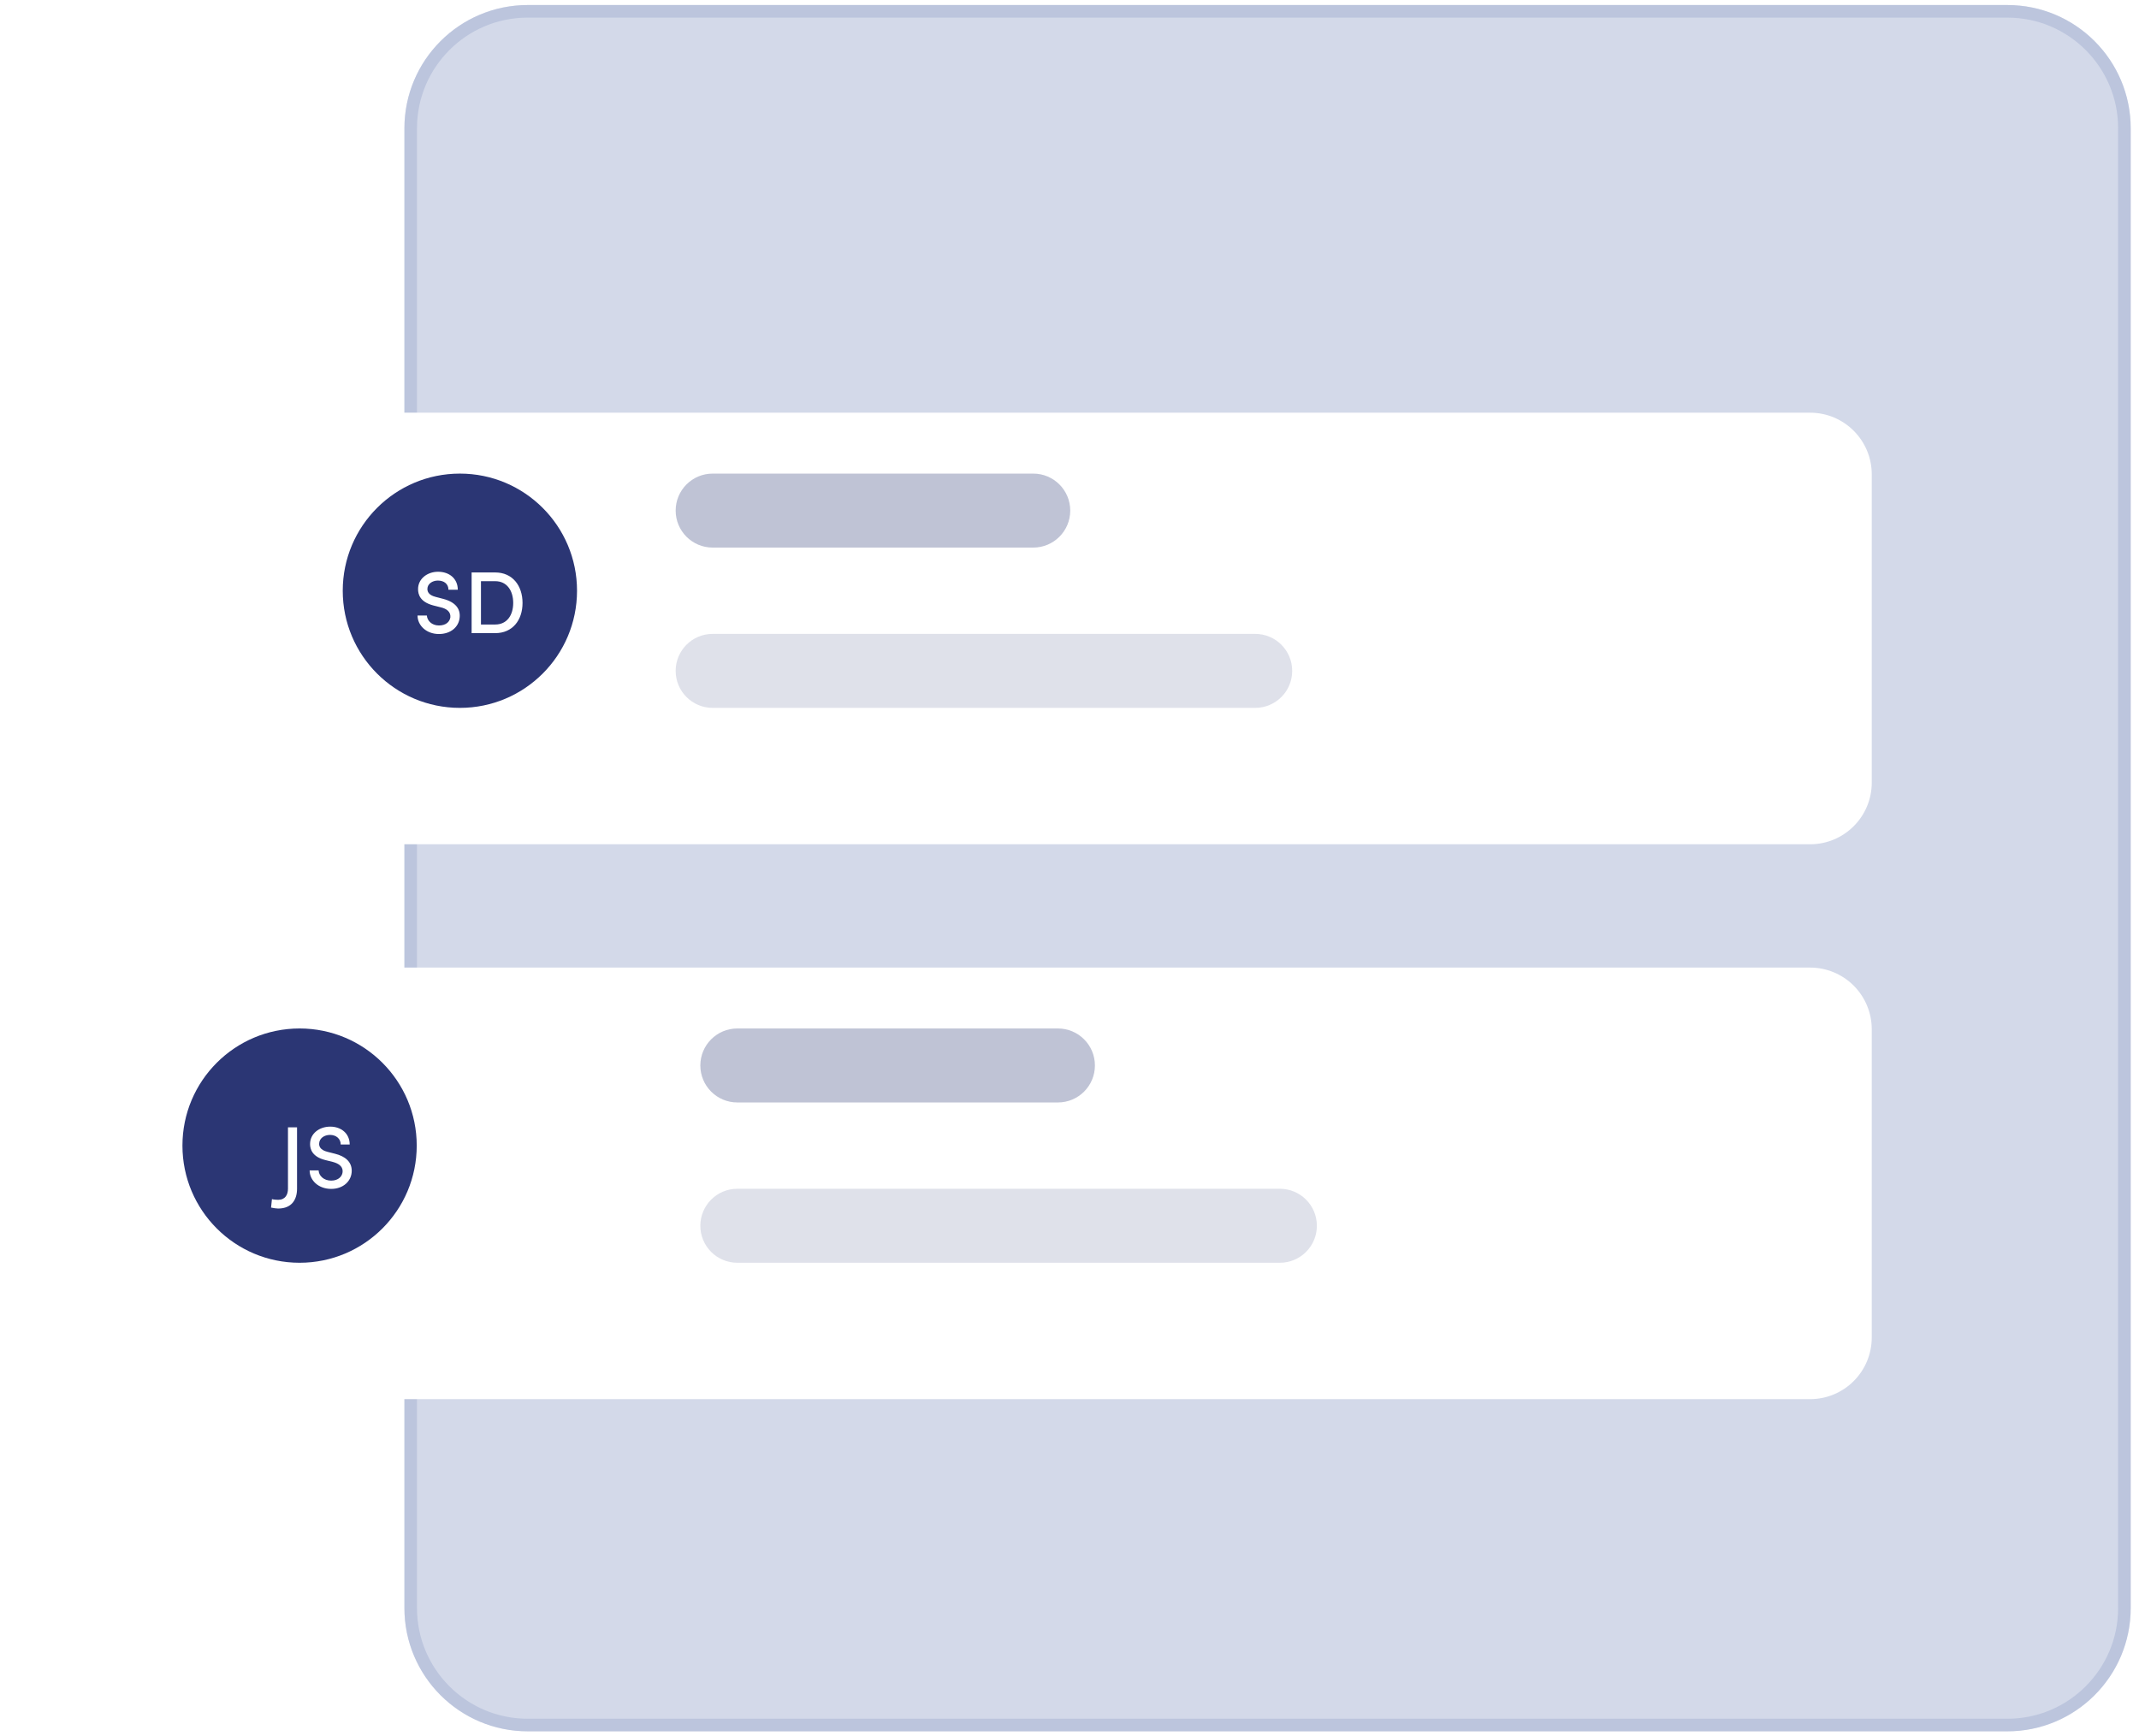 <svg width="170" height="138" viewBox="0 0 170 138" fill="none" xmlns="http://www.w3.org/2000/svg">
<path d="M159.541 0.4H41.941C36.528 0.4 32.141 4.788 32.141 10.2V127.8C32.141 133.212 36.528 137.6 41.941 137.6H159.541C164.953 137.6 169.341 133.212 169.341 127.8V10.2C169.341 4.788 164.953 0.4 159.541 0.4Z" fill="#A3AED0" fill-opacity="0.47"/>
<path d="M41.941 0.9H159.541C164.677 0.9 168.841 5.064 168.841 10.2V127.8C168.841 132.936 164.677 137.1 159.541 137.1H41.941C36.804 137.1 32.641 132.936 32.641 127.8V10.2C32.641 5.064 36.804 0.9 41.941 0.9Z" stroke="#A3AED0" stroke-opacity="0.47"/>
<g filter="url(#filter0_d_1602_539)">
<path d="M11.56 73.9H143.86C145.16 73.9 146.406 74.416 147.325 75.335C148.244 76.254 148.76 77.5 148.76 78.8V103.3C148.76 104.6 148.244 105.846 147.325 106.765C146.406 107.684 145.16 108.2 143.86 108.2H11.56C10.261 108.2 9.014 107.684 8.095 106.765C7.176 105.846 6.66 104.6 6.66 103.3V78.8C6.66 77.5 7.176 76.254 8.095 75.335C9.014 74.416 10.261 73.9 11.56 73.9V73.9Z" fill="white"/>
</g>
<path opacity="0.3" d="M84.08 81.74H58.6C56.976 81.74 55.66 83.056 55.66 84.68C55.66 86.304 56.976 87.62 58.6 87.62H84.08C85.704 87.62 87.02 86.304 87.02 84.68C87.02 83.056 85.704 81.74 84.08 81.74Z" fill="#2B3674"/>
<path opacity="0.15" d="M101.72 94.48H58.6C56.976 94.48 55.66 95.796 55.66 97.42C55.66 99.044 56.976 100.36 58.6 100.36H101.72C103.344 100.36 104.66 99.044 104.66 97.42C104.66 95.796 103.344 94.48 101.72 94.48Z" fill="#2B3674"/>
<path d="M23.81 100.36C28.952 100.36 33.12 96.192 33.12 91.05C33.12 85.908 28.952 81.74 23.81 81.74C18.668 81.74 14.5 85.908 14.5 91.05C14.5 96.192 18.668 100.36 23.81 100.36Z" fill="#2B3674"/>
<path d="M22.103 96.051C23.195 96.051 23.608 95.33 23.608 94.476V89.597H22.887V94.476C22.887 94.952 22.67 95.358 22.103 95.358C22.047 95.358 21.732 95.344 21.613 95.302L21.543 95.974C21.725 96.016 21.97 96.051 22.103 96.051ZM26.323 94.49C27.296 94.49 27.954 93.853 27.954 93.048C27.954 92.341 27.443 91.9 26.631 91.697L26.022 91.543C25.413 91.389 25.364 91.067 25.364 90.913C25.364 90.472 25.77 90.199 26.225 90.199C26.722 90.199 27.079 90.507 27.079 90.962H27.793C27.793 90.087 27.114 89.541 26.246 89.541C25.392 89.541 24.643 90.08 24.643 90.927C24.643 91.326 24.811 91.935 25.84 92.194L26.456 92.348C26.848 92.453 27.233 92.656 27.233 93.083C27.233 93.482 26.897 93.832 26.323 93.832C25.721 93.832 25.336 93.433 25.322 93.02H24.608C24.608 93.797 25.294 94.49 26.323 94.49Z" fill="white"/>
<g filter="url(#filter1_d_1602_539)">
<path d="M143.86 29.8H11.56C8.854 29.8 6.66 31.994 6.66 34.7V59.2C6.66 61.906 8.854 64.1 11.56 64.1H143.86C146.566 64.1 148.76 61.906 148.76 59.2V34.7C148.76 31.994 146.566 29.8 143.86 29.8Z" fill="white"/>
</g>
<path opacity="0.3" d="M82.119 37.64H56.639C55.016 37.64 53.699 38.956 53.699 40.58C53.699 42.204 55.016 43.52 56.639 43.52H82.119C83.743 43.52 85.059 42.204 85.059 40.58C85.059 38.956 83.743 37.64 82.119 37.64Z" fill="#2B3674"/>
<path opacity="0.15" d="M99.759 50.38H56.639C55.016 50.38 53.699 51.696 53.699 53.32C53.699 54.944 55.016 56.26 56.639 56.26H99.759C101.383 56.26 102.699 54.944 102.699 53.32C102.699 51.696 101.383 50.38 99.759 50.38Z" fill="#2B3674"/>
<path d="M36.55 56.26C41.692 56.26 45.86 52.092 45.86 46.95C45.86 41.808 41.692 37.64 36.55 37.64C31.409 37.64 27.24 41.808 27.24 46.95C27.24 52.092 31.409 56.26 36.55 56.26Z" fill="#2B3674"/>
<path d="M33.184 48.92C33.184 49.704 33.884 50.39 34.885 50.39C35.802 50.39 36.453 49.851 36.53 49.095C36.607 48.395 36.208 47.856 35.228 47.597L34.612 47.436C34.038 47.289 33.968 46.995 33.968 46.806C33.968 46.414 34.353 46.141 34.801 46.141C35.305 46.141 35.641 46.421 35.641 46.869H36.383C36.383 45.987 35.711 45.441 34.815 45.441C33.968 45.441 33.226 45.994 33.226 46.82C33.226 47.247 33.387 47.835 34.423 48.115L35.032 48.269C35.48 48.374 35.823 48.605 35.795 49.053C35.746 49.41 35.452 49.711 34.885 49.711C34.304 49.711 33.947 49.312 33.926 48.92H33.184ZM38.225 46.19H39.359C40.304 46.19 40.788 46.967 40.788 47.919C40.788 48.878 40.304 49.634 39.359 49.634H38.225V46.19ZM39.359 50.32C40.731 50.32 41.529 49.291 41.529 47.919C41.529 46.547 40.731 45.497 39.359 45.497H37.483V50.32H39.359Z" fill="white"/>
<defs>
<filter id="filter0_d_1602_539" x="0.66" y="70.9" width="154.1" height="46.3" filterUnits="userSpaceOnUse" color-interpolation-filters="sRGB">
<feFlood flood-opacity="0" result="BackgroundImageFix"/>
<feColorMatrix in="SourceAlpha" type="matrix" values="0 0 0 0 0 0 0 0 0 0 0 0 0 0 0 0 0 0 127 0" result="hardAlpha"/>
<feOffset dy="3"/>
<feGaussianBlur stdDeviation="3"/>
<feColorMatrix type="matrix" values="0 0 0 0 0 0 0 0 0 0 0 0 0 0 0 0 0 0 0.161 0"/>
<feBlend mode="normal" in2="BackgroundImageFix" result="effect1_dropShadow_1602_539"/>
<feBlend mode="normal" in="SourceGraphic" in2="effect1_dropShadow_1602_539" result="shape"/>
</filter>
<filter id="filter1_d_1602_539" x="0.66" y="26.8" width="154.1" height="46.3" filterUnits="userSpaceOnUse" color-interpolation-filters="sRGB">
<feFlood flood-opacity="0" result="BackgroundImageFix"/>
<feColorMatrix in="SourceAlpha" type="matrix" values="0 0 0 0 0 0 0 0 0 0 0 0 0 0 0 0 0 0 127 0" result="hardAlpha"/>
<feOffset dy="3"/>
<feGaussianBlur stdDeviation="3"/>
<feColorMatrix type="matrix" values="0 0 0 0 0 0 0 0 0 0 0 0 0 0 0 0 0 0 0.161 0"/>
<feBlend mode="normal" in2="BackgroundImageFix" result="effect1_dropShadow_1602_539"/>
<feBlend mode="normal" in="SourceGraphic" in2="effect1_dropShadow_1602_539" result="shape"/>
</filter>
</defs>
</svg>
